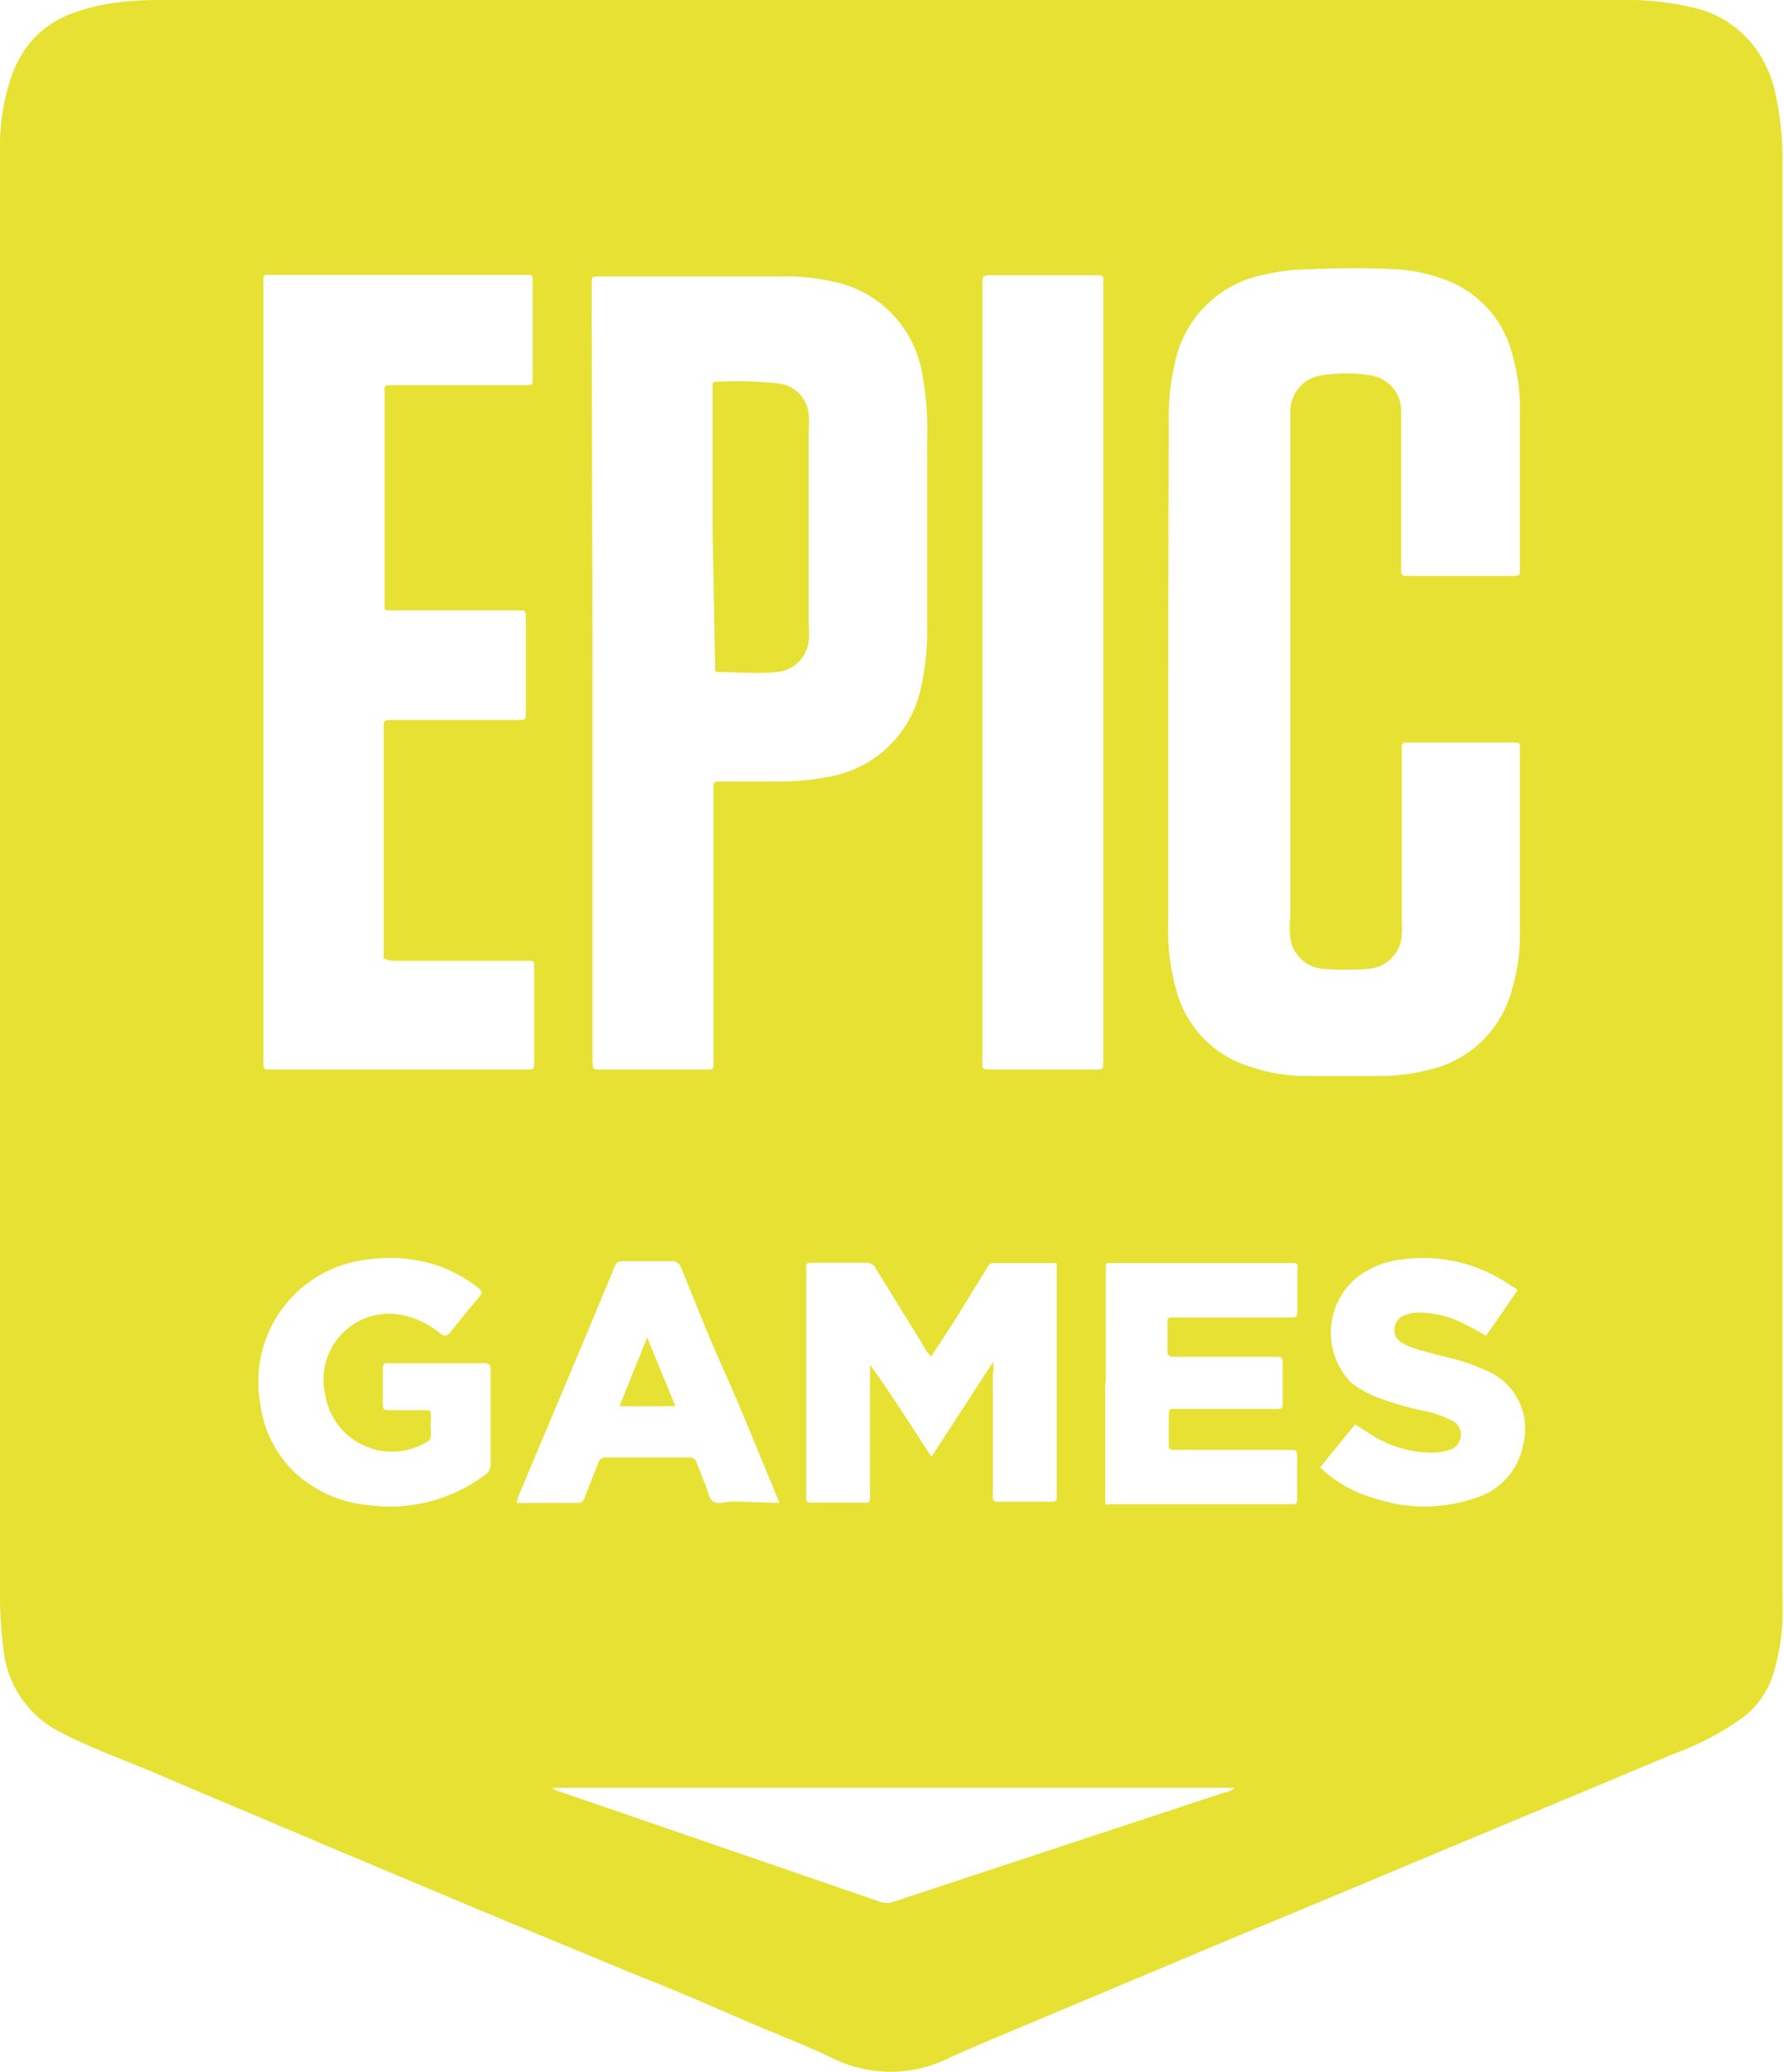 <svg xmlns="http://www.w3.org/2000/svg" viewBox="0 0 58.11 67.45"><defs><style>.cls-1{fill:#e6e132;}</style></defs><g id="Livello_2" data-name="Livello 2"><g id="Livello_1-2" data-name="Livello 1"><path class="cls-1" d="M29.05,0H52.79a9.4,9.4,0,0,1,2.42.26,3.46,3.46,0,0,1,2,1.35,4,4,0,0,1,.65,1.57,10.07,10.07,0,0,1,.2,2q0,23.5,0,47a6.91,6.91,0,0,1-.35,2.47,2.88,2.88,0,0,1-.88,1.22,9.22,9.22,0,0,1-2.32,1.23l-3.8,1.59-3.69,1.54-3.75,1.57L40.38,63l-3.74,1.57-2.9,1.22c-.93.39-1.85.77-2.77,1.18a4.27,4.27,0,0,1-3.92,0c-.9-.42-1.83-.78-2.74-1.17-1.14-.49-2.28-1-3.43-1.44l-5-2.07L10.43,60C8.61,59.22,6.79,58.47,5,57.7c-1-.42-2-.78-3-1.29A3.42,3.42,0,0,1,.52,55a3.32,3.32,0,0,1-.38-1.11A13.83,13.83,0,0,1,0,52.1V4.77A6.87,6.87,0,0,1,.36,2.53,3.54,3.54,0,0,1,1.15,1.2,3.41,3.41,0,0,1,2.28.46,6.71,6.71,0,0,1,4,.06,11.72,11.72,0,0,1,5.49,0Zm9,21.88v8.17a7.31,7.31,0,0,0,.25,2.13,3.56,3.56,0,0,0,2.43,2.55,5.79,5.79,0,0,0,1.75.3H45a6.19,6.19,0,0,0,1.48-.19,3.6,3.6,0,0,0,2.73-2.49,6.33,6.33,0,0,0,.3-1.93v-6c0-.25,0-.25-.26-.25H45.81q-.16,0-.15.15V30a3.31,3.31,0,0,1,0,.44,1.17,1.17,0,0,1-1.09,1.1,8.9,8.9,0,0,1-1.46,0,1.16,1.16,0,0,1-1.08-1,3.25,3.25,0,0,1,0-.7v-16c0-.14,0-.28,0-.42a1.19,1.19,0,0,1,1.08-1.21,5.1,5.1,0,0,1,1.46,0,1.17,1.17,0,0,1,1.07,1.16c0,.17,0,.36,0,.54v4.54c0,.3,0,.3.29.3h3.3c.28,0,.28,0,.28-.27V13.33a6.34,6.34,0,0,0-.25-1.79,3.49,3.49,0,0,0-2.15-2.42,5.53,5.53,0,0,0-1.55-.35,29,29,0,0,0-2.95,0,6.2,6.2,0,0,0-1.42.17,3.67,3.67,0,0,0-2.92,2.88,7.74,7.74,0,0,0-.2,1.92Zm-18.75,0V34.51c0,.31,0,.31.31.31h3.34c.32,0,.29,0,.29-.29V25.7c0-.26,0-.26.26-.26.61,0,1.21,0,1.81,0a7.9,7.9,0,0,0,1.61-.14A3.71,3.71,0,0,0,30,22.38a8.27,8.27,0,0,0,.2-2v-6a10.24,10.24,0,0,0-.16-2.21,3.68,3.68,0,0,0-2.54-2.91A7,7,0,0,0,25.41,9H19.63c-.41,0-.36,0-.36.35ZM12.5,31.2a.22.22,0,0,1,0-.08V23.69c0-.24,0-.24.24-.25h4.14c.24,0,.24,0,.25-.24v-3c0-.38,0-.32-.35-.33h-4c-.3,0-.25,0-.25-.23V12.69c0-.11,0-.15.15-.15h4.42c.25,0,.25,0,.25-.24,0-1,0-2,0-3,0-.39.06-.35-.35-.35H9c-.49,0-.42-.07-.42.41V34.54c0,.28,0,.28.28.28h8.26c.28,0,.28,0,.28-.27v-3c0-.32,0-.27-.28-.27H12.83A.77.77,0,0,1,12.5,31.2ZM32,21.91V34.49c0,.32-.05.33.32.33h3.34c.27,0,.27,0,.28-.28V9.22c0-.25,0-.26-.19-.26H32.19C32,9,32,9,32,9.16V21.91Zm2.45,19.21H32.38c-.12,0-.17.05-.22.14-.27.45-.56.9-.83,1.35s-.64,1-1,1.55a1.46,1.46,0,0,1-.3-.43c-.5-.81-1-1.62-1.5-2.43a.33.33,0,0,0-.33-.19H26.56c-.35,0-.3,0-.3.29v7.27c0,.25,0,.25.24.25H28c.32,0,.34.06.34-.31,0-1.32,0-2.63,0-3.94v-.24c.72,1,1.35,2,2,3l2-3.08a.65.65,0,0,1,0,.35v3.94c0,.25,0,.25.25.25h1.52c.36,0,.31,0,.31-.32v-7.5ZM40.21,58.2H18a.27.27,0,0,0,.16.1l3.93,1.35,6.57,2.26a.64.64,0,0,0,.45,0L39.9,58.35A.5.5,0,0,0,40.21,58.2Zm-26-13.82H12.71c-.24,0-.24,0-.24.25v1c0,.27,0,.28.27.28h1.12c.13,0,.18,0,.18.18a4.14,4.14,0,0,0,0,.61c0,.15-.07.22-.2.28a2.2,2.2,0,0,1-3.25-1.6,2.14,2.14,0,0,1,2.67-2.53,2.85,2.85,0,0,1,1.09.57c.12.09.19.08.28,0,.33-.41.66-.82,1-1.22.09-.11.06-.16,0-.23a4.51,4.51,0,0,0-1.44-.79A5,5,0,0,0,12,41,4,4,0,0,0,8.48,45.7,3.71,3.71,0,0,0,9.67,48,4.08,4.08,0,0,0,12,49a5.18,5.18,0,0,0,3.82-1,.38.38,0,0,0,.16-.32c0-1,0-2.06,0-3.08,0-.16-.05-.23-.22-.22ZM36,45h0V48c0,.26,0,.53,0,.79s0,.18.17.18h5.91c.12,0,.17,0,.17-.17,0-.48,0-1,0-1.43,0-.15-.07-.18-.19-.17H38.32c-.25,0-.25,0-.25-.24v-.74c0-.42,0-.35.34-.35,1,0,2,0,3.05,0,.35,0,.32,0,.32-.3V44.43c0-.26,0-.26-.26-.26h-3c-.1,0-.21,0-.31,0s-.19-.05-.18-.19v-.92c0-.12,0-.17.16-.17H42c.25,0,.25,0,.26-.26V41.42c0-.29.07-.31-.31-.3H36.15c-.09,0-.14,0-.13.13V45ZM25.39,48.93l-.25-.61c-.51-1.23-1-2.45-1.55-3.68s-.94-2.24-1.4-3.36a.31.31,0,0,0-.34-.22H20.39c-.3,0-.3,0-.41.28-.37.88-.73,1.76-1.1,2.63L17,48.44a2.17,2.17,0,0,0-.17.49h2c.14,0,.18-.08.22-.19.14-.37.29-.74.44-1.12a.22.22,0,0,1,.23-.17h2.73a.23.23,0,0,1,.25.19c.09.23.17.45.27.68s.1.44.26.56.43,0,.65,0ZM43,47.77a4.15,4.15,0,0,0,1.75,1,5.11,5.11,0,0,0,3.3,0A2.23,2.23,0,0,0,49.62,47a2.05,2.05,0,0,0-1.2-2.38l-.53-.22c-.48-.17-1-.26-1.49-.41a2.85,2.85,0,0,1-.69-.25.48.48,0,0,1-.29-.48.51.51,0,0,1,.39-.46,1.25,1.25,0,0,1,.43-.07,3.37,3.37,0,0,1,1.29.29,8.17,8.17,0,0,1,.87.47c.29-.41.57-.81.84-1.21s.22-.25-.09-.47A5,5,0,0,0,45.67,41a2.92,2.92,0,0,0-1.51.62A2.33,2.33,0,0,0,44,45a3.38,3.38,0,0,0,.73.44,9.78,9.78,0,0,0,1.7.5,3.65,3.65,0,0,1,.89.32.48.48,0,0,1,.26.5.49.49,0,0,1-.36.44,1.9,1.9,0,0,1-.53.09,3.65,3.65,0,0,1-2-.57l-.55-.35Z"/><path class="cls-1" d="M23.21,17.18V12.57c0-.09,0-.15.13-.14a12.84,12.84,0,0,1,2,.05,1.12,1.12,0,0,1,1,1,3.64,3.64,0,0,1,0,.57v6.23a4,4,0,0,1,0,.6,1.14,1.14,0,0,1-1.07,1c-.61.06-1.23,0-1.84,0-.09,0-.14,0-.14-.13a1.61,1.61,0,0,0,0-.22Z"/><path class="cls-1" d="M20.18,45.78l.9-2.24L22,45.78Z"/></g></g></svg>